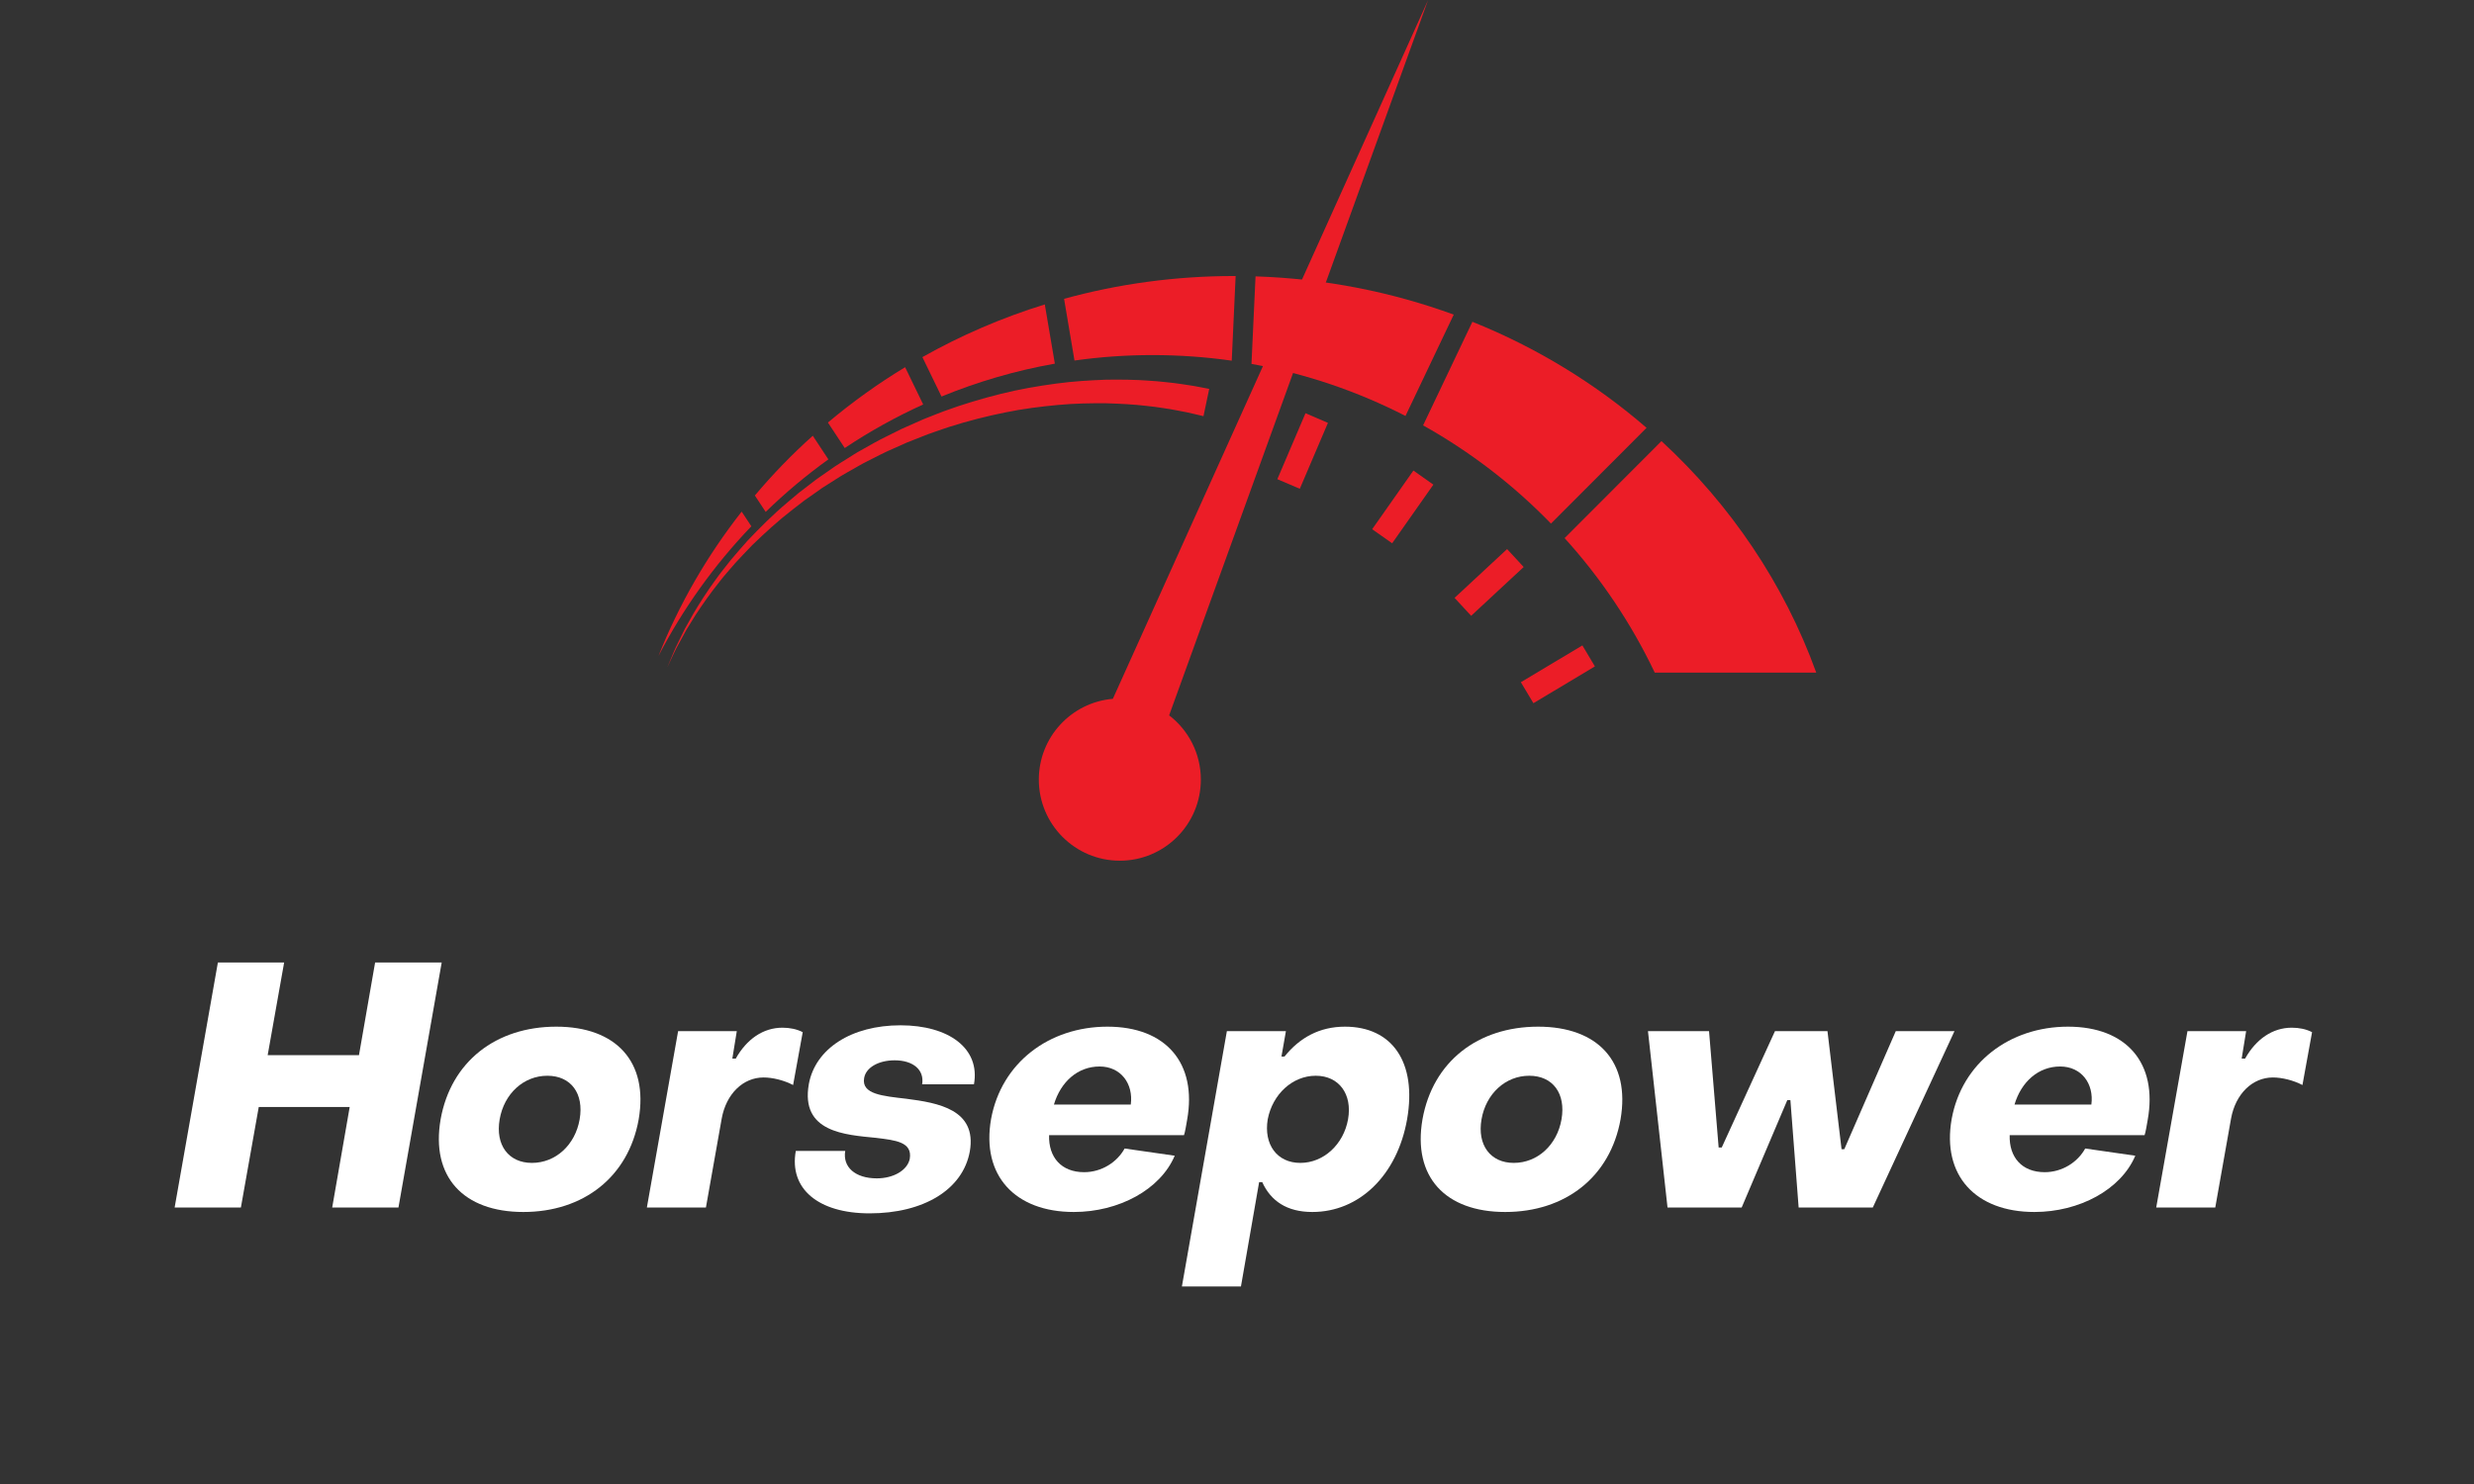 <svg xmlns="http://www.w3.org/2000/svg" xmlns:xlink="http://www.w3.org/1999/xlink" width="500" zoomAndPan="magnify" viewBox="0 0 375 225" height="300" preserveAspectRatio="xMidYMid meet" version="1.0"><rect x="0" y="0" width="375" height="225" fill="#333333" stroke="none"/><defs><g/><clipPath id="id1"><path d="M 99.801 77 L 114 77 L 114 100 L 99.801 100 Z M 99.801 77 " clip-rule="nonzero"/></clipPath><clipPath id="id2"><path d="M 237 66 L 275.301 66 L 275.301 102 L 237 102 Z M 237 66 " clip-rule="nonzero"/></clipPath><clipPath id="id3"><path d="M 157 0 L 217 0 L 217 130.5 L 157 130.5 Z M 157 0 " clip-rule="nonzero"/></clipPath></defs><g clip-path="url(#id1)"><path fill="#ec1d27" d="M 112.418 77.57 L 113.887 79.793 C 108.301 85.617 103.547 92.238 99.801 99.469 C 102.938 91.574 107.207 84.215 112.418 77.57 " fill-opacity="1" fill-rule="nonzero"/></g><path fill="#ec1d27" d="M 125.562 69.648 C 122.199 72.066 119.023 74.73 116.059 77.613 L 114.418 75.125 C 117.125 71.91 120.055 68.879 123.199 66.066 L 125.562 69.648 " fill-opacity="1" fill-rule="nonzero"/><path fill="#ec1d27" d="M 139.934 61.324 C 135.777 63.211 131.801 65.422 128.043 67.93 L 125.492 64.062 C 129.152 60.988 133.062 58.176 137.195 55.672 L 139.934 61.324 " fill-opacity="1" fill-rule="nonzero"/><path fill="#ec1d27" d="M 159.891 55.133 C 153.918 56.191 148.168 57.883 142.711 60.121 L 139.812 54.145 C 145.621 50.867 151.836 48.176 158.367 46.156 L 159.891 55.133 " fill-opacity="1" fill-rule="nonzero"/><path fill="#ec1d27" d="M 187.293 41.848 L 186.703 54.684 C 182.777 54.125 178.762 53.836 174.688 53.836 C 170.676 53.836 166.73 54.113 162.867 54.664 L 161.289 45.305 C 169.473 43.055 178.125 41.848 187.07 41.848 L 187.293 41.848 " fill-opacity="1" fill-rule="nonzero"/><path fill="#ec1d27" d="M 220.352 47.703 L 213.039 63.066 C 205.801 59.352 197.957 56.656 189.695 55.176 L 190.309 41.902 C 200.859 42.246 210.969 44.27 220.352 47.703 " fill-opacity="1" fill-rule="nonzero"/><path fill="#ec1d27" d="M 249.582 64.867 L 235.09 79.383 C 229.406 73.527 222.879 68.504 215.707 64.492 L 223.18 48.789 C 232.934 52.703 241.844 58.172 249.582 64.867 " fill-opacity="1" fill-rule="nonzero"/><g clip-path="url(#id2)"><path fill="#ec1d27" d="M 275.301 101.977 L 250.82 101.977 C 247.262 94.512 242.648 87.645 237.156 81.586 L 251.84 66.879 C 262.32 76.543 270.438 88.535 275.301 101.977 " fill-opacity="1" fill-rule="nonzero"/></g><path fill="#ec1d27" d="M 182.418 63.098 C 182.418 63.098 182.043 63.008 181.344 62.844 C 180.992 62.762 180.562 62.664 180.051 62.543 C 179.562 62.449 179.004 62.34 178.371 62.219 C 177.75 62.086 177.035 61.98 176.258 61.863 C 175.484 61.734 174.637 61.633 173.734 61.535 C 171.926 61.32 169.875 61.207 167.629 61.141 C 165.383 61.129 162.941 61.156 160.371 61.398 C 157.805 61.637 155.09 61.969 152.32 62.543 C 149.555 63.105 146.711 63.816 143.875 64.727 C 143.164 64.953 142.465 65.207 141.754 65.449 C 141.41 65.57 141.016 65.695 140.715 65.816 L 139.648 66.234 C 138.934 66.516 138.223 66.797 137.508 67.078 L 135.445 67.996 C 134.062 68.582 132.723 69.305 131.371 69.98 C 130.688 70.309 130.047 70.711 129.387 71.074 C 128.738 71.449 128.074 71.805 127.438 72.195 C 126.805 72.598 126.176 72.996 125.551 73.391 L 124.613 73.988 L 123.715 74.625 C 123.113 75.047 122.516 75.465 121.922 75.883 C 121.344 76.316 120.781 76.766 120.215 77.203 C 117.949 78.941 115.918 80.82 114.031 82.641 C 113.129 83.594 112.227 84.5 111.406 85.418 C 110.613 86.367 109.793 87.238 109.098 88.152 C 107.664 89.945 106.457 91.672 105.434 93.234 C 104.941 94.031 104.484 94.773 104.059 95.461 C 103.66 96.164 103.312 96.824 102.992 97.414 C 102.32 98.582 101.926 99.562 101.602 100.207 C 101.293 100.859 101.133 101.207 101.133 101.207 C 101.133 101.207 101.281 100.852 101.559 100.188 C 101.855 99.531 102.211 98.527 102.828 97.332 C 103.129 96.727 103.445 96.051 103.816 95.328 C 104.215 94.617 104.645 93.852 105.102 93.031 C 106.062 91.414 107.203 89.621 108.574 87.75 C 109.238 86.797 110.023 85.883 110.785 84.891 C 111.578 83.922 112.449 82.965 113.324 81.961 C 115.156 80.035 117.141 78.035 119.367 76.168 C 119.926 75.699 120.477 75.215 121.051 74.746 C 121.637 74.297 122.227 73.844 122.82 73.387 L 123.715 72.699 L 124.641 72.051 C 125.266 71.617 125.891 71.184 126.516 70.746 C 127.148 70.316 127.812 69.926 128.461 69.512 C 129.121 69.109 129.758 68.668 130.441 68.305 C 131.797 67.551 133.133 66.754 134.551 66.082 L 136.656 65.035 C 137.359 64.723 138.059 64.41 138.758 64.102 L 139.805 63.637 C 140.203 63.457 140.539 63.344 140.906 63.195 C 141.625 62.914 142.34 62.617 143.059 62.355 C 145.941 61.289 148.848 60.43 151.695 59.719 C 154.543 59.004 157.352 58.531 160.023 58.168 C 162.699 57.801 165.254 57.66 167.613 57.57 C 169.977 57.539 172.148 57.566 174.066 57.711 C 175.027 57.773 175.926 57.844 176.754 57.945 C 177.586 58.035 178.348 58.109 179.047 58.227 C 179.742 58.332 180.363 58.426 180.902 58.508 C 181.414 58.605 181.852 58.688 182.203 58.754 C 182.914 58.887 183.289 58.961 183.289 58.961 L 182.418 63.098 " fill-opacity="1" fill-rule="nonzero"/><g clip-path="url(#id3)"><path fill="#ec1d27" d="M 177.215 108.457 L 216.465 0.004 L 168.684 105.953 C 162.398 106.492 157.461 111.762 157.461 118.199 C 157.461 124.988 162.961 130.496 169.742 130.496 C 176.523 130.496 182.02 124.988 182.02 118.199 C 182.02 114.227 180.133 110.703 177.215 108.457 " fill-opacity="1" fill-rule="nonzero"/></g><path fill="#ec1d27" d="M 232.43 106.617 L 230.527 103.434 L 239.852 97.855 L 241.75 101.039 L 232.43 106.617 " fill-opacity="1" fill-rule="nonzero"/><path fill="#ec1d27" d="M 222.992 93.367 L 220.477 90.648 L 228.438 83.25 L 230.953 85.969 L 222.992 93.367 " fill-opacity="1" fill-rule="nonzero"/><path fill="#ec1d27" d="M 211.016 82.371 L 207.988 80.238 L 214.238 71.344 L 217.266 73.48 L 211.016 82.371 " fill-opacity="1" fill-rule="nonzero"/><path fill="#ec1d27" d="M 197.02 74.109 L 193.613 72.652 L 197.883 62.652 L 201.285 64.113 L 197.02 74.109 " fill-opacity="1" fill-rule="nonzero"/><g fill="#ffffff" fill-opacity="1"><g transform="translate(25.951, 183.082)"><g><path d="M 0.52 0 L 10.562 0 L 13.27 -15.246 L 27.055 -15.246 L 24.402 0 L 34.445 0 L 41 -37.148 L 30.906 -37.148 L 28.461 -23.102 L 14.621 -23.102 L 17.117 -37.148 L 7.074 -37.148 Z M 0.52 0 "/></g></g></g><g fill="#ffffff" fill-opacity="1"><g transform="translate(65.642, 183.082)"><g><path d="M 13.684 0.676 C 22.789 0.676 29.605 -4.629 31.168 -13.371 C 32.676 -22.113 27.73 -27.422 18.68 -27.422 C 9.523 -27.422 2.707 -22.113 1.145 -13.371 C -0.363 -4.684 4.578 0.676 13.684 0.676 Z M 14.984 -6.766 C 11.445 -6.766 9.418 -9.469 10.094 -13.371 C 10.77 -17.273 13.734 -19.98 17.324 -19.98 C 20.918 -19.98 22.895 -17.273 22.219 -13.371 C 21.539 -9.469 18.574 -6.766 14.984 -6.766 Z M 14.984 -6.766 "/></g></g></g><g fill="#ffffff" fill-opacity="1"><g transform="translate(97.946, 183.082)"><g><path d="M 0.105 0 L 9.055 0 L 11.445 -13.477 C 12.121 -17.223 14.672 -19.719 17.793 -19.719 C 19.148 -19.719 20.863 -19.305 22.27 -18.574 L 23.727 -26.586 C 22.84 -27.055 21.75 -27.266 20.656 -27.266 C 17.742 -27.266 15.246 -25.547 13.578 -22.582 L 13.059 -22.582 L 13.734 -26.742 L 4.84 -26.742 Z M 0.105 0 "/></g></g></g><g fill="#ffffff" fill-opacity="1"><g transform="translate(120.262, 183.082)"><g><path d="M 11.551 0.883 C 19.719 0.883 25.703 -2.707 26.742 -8.531 C 27.836 -14.879 21.906 -15.871 17.117 -16.492 C 13.527 -16.91 10.301 -17.172 10.719 -19.617 C 10.977 -21.227 12.902 -22.32 15.348 -22.32 C 18.16 -22.32 19.875 -20.863 19.512 -18.68 L 27.367 -18.68 C 28.355 -24.141 23.52 -27.629 16.234 -27.629 C 8.793 -27.629 3.328 -24.09 2.34 -18.73 C 1.039 -11.395 7.855 -11.031 12.539 -10.562 C 15.504 -10.199 18.055 -9.938 17.637 -7.387 C 17.273 -5.621 15.141 -4.422 12.645 -4.422 C 9.367 -4.422 7.441 -6.141 7.855 -8.586 L 0.363 -8.586 C -0.676 -2.863 3.746 0.883 11.551 0.883 Z M 11.551 0.883 "/></g></g></g><g fill="#ffffff" fill-opacity="1"><g transform="translate(149.029, 183.082)"><g><path d="M 13.734 0.676 C 20.551 0.676 26.848 -2.707 29.031 -7.855 L 21.438 -8.949 C 20.293 -6.867 17.949 -5.359 15.297 -5.359 C 11.863 -5.359 9.887 -7.598 9.988 -10.977 L 30.438 -10.977 C 30.594 -11.395 30.801 -12.645 30.906 -13.27 C 32.469 -21.906 27.68 -27.422 18.836 -27.422 C 9.988 -27.422 2.758 -21.957 1.195 -13.422 C -0.312 -4.84 4.84 0.676 13.734 0.676 Z M 10.719 -15.609 C 11.758 -19.094 14.359 -21.383 17.637 -21.383 C 20.863 -21.383 22.789 -18.781 22.371 -15.609 Z M 10.719 -15.609 "/></g></g></g><g fill="#ffffff" fill-opacity="1"><g transform="translate(181.125, 183.082)"><g><path d="M -1.977 11.969 L 6.973 11.969 L 9.73 -3.852 L 10.199 -3.852 C 11.5 -0.988 13.945 0.676 17.793 0.676 C 24.871 0.676 30.645 -4.84 32.156 -13.371 C 33.664 -22.008 29.918 -27.422 22.738 -27.422 C 18.887 -27.422 15.871 -25.754 13.578 -22.895 L 13.113 -22.895 L 13.789 -26.742 L 4.84 -26.742 Z M 15.973 -6.766 C 12.434 -6.766 10.406 -9.574 11.031 -13.371 C 11.758 -17.172 14.777 -19.98 18.316 -19.98 C 21.852 -19.98 23.883 -17.172 23.207 -13.371 C 22.527 -9.574 19.512 -6.766 15.973 -6.766 Z M 15.973 -6.766 "/></g></g></g><g fill="#ffffff" fill-opacity="1"><g transform="translate(214.469, 183.082)"><g><path d="M 13.684 0.676 C 22.789 0.676 29.605 -4.629 31.168 -13.371 C 32.676 -22.113 27.73 -27.422 18.68 -27.422 C 9.523 -27.422 2.707 -22.113 1.145 -13.371 C -0.363 -4.684 4.578 0.676 13.684 0.676 Z M 14.984 -6.766 C 11.445 -6.766 9.418 -9.469 10.094 -13.371 C 10.77 -17.273 13.734 -19.98 17.324 -19.98 C 20.918 -19.98 22.895 -17.273 22.219 -13.371 C 21.539 -9.469 18.574 -6.766 14.984 -6.766 Z M 14.984 -6.766 "/></g></g></g><g fill="#ffffff" fill-opacity="1"><g transform="translate(246.773, 183.082)"><g><path d="M 5.984 0 L 17.223 0 L 24.141 -16.285 L 24.609 -16.285 L 25.859 0 L 37.098 0 L 49.48 -26.742 L 40.582 -26.742 L 32.777 -8.844 L 32.363 -8.844 L 30.23 -26.742 L 22.27 -26.742 L 14.203 -9.105 L 13.734 -9.105 L 12.277 -26.742 L 3.02 -26.742 Z M 5.984 0 "/></g></g></g><g fill="#ffffff" fill-opacity="1"><g transform="translate(294.631, 183.082)"><g><path d="M 13.734 0.676 C 20.551 0.676 26.848 -2.707 29.031 -7.855 L 21.438 -8.949 C 20.293 -6.867 17.949 -5.359 15.297 -5.359 C 11.863 -5.359 9.887 -7.598 9.988 -10.977 L 30.438 -10.977 C 30.594 -11.395 30.801 -12.645 30.906 -13.27 C 32.469 -21.906 27.68 -27.422 18.836 -27.422 C 9.988 -27.422 2.758 -21.957 1.195 -13.422 C -0.312 -4.84 4.84 0.676 13.734 0.676 Z M 10.719 -15.609 C 11.758 -19.094 14.359 -21.383 17.637 -21.383 C 20.863 -21.383 22.789 -18.781 22.371 -15.609 Z M 10.719 -15.609 "/></g></g></g><g fill="#ffffff" fill-opacity="1"><g transform="translate(326.727, 183.082)"><g><path d="M 0.105 0 L 9.055 0 L 11.445 -13.477 C 12.121 -17.223 14.672 -19.719 17.793 -19.719 C 19.148 -19.719 20.863 -19.305 22.27 -18.574 L 23.727 -26.586 C 22.84 -27.055 21.75 -27.266 20.656 -27.266 C 17.742 -27.266 15.246 -25.547 13.578 -22.582 L 13.059 -22.582 L 13.734 -26.742 L 4.84 -26.742 Z M 0.105 0 "/></g></g></g></svg>